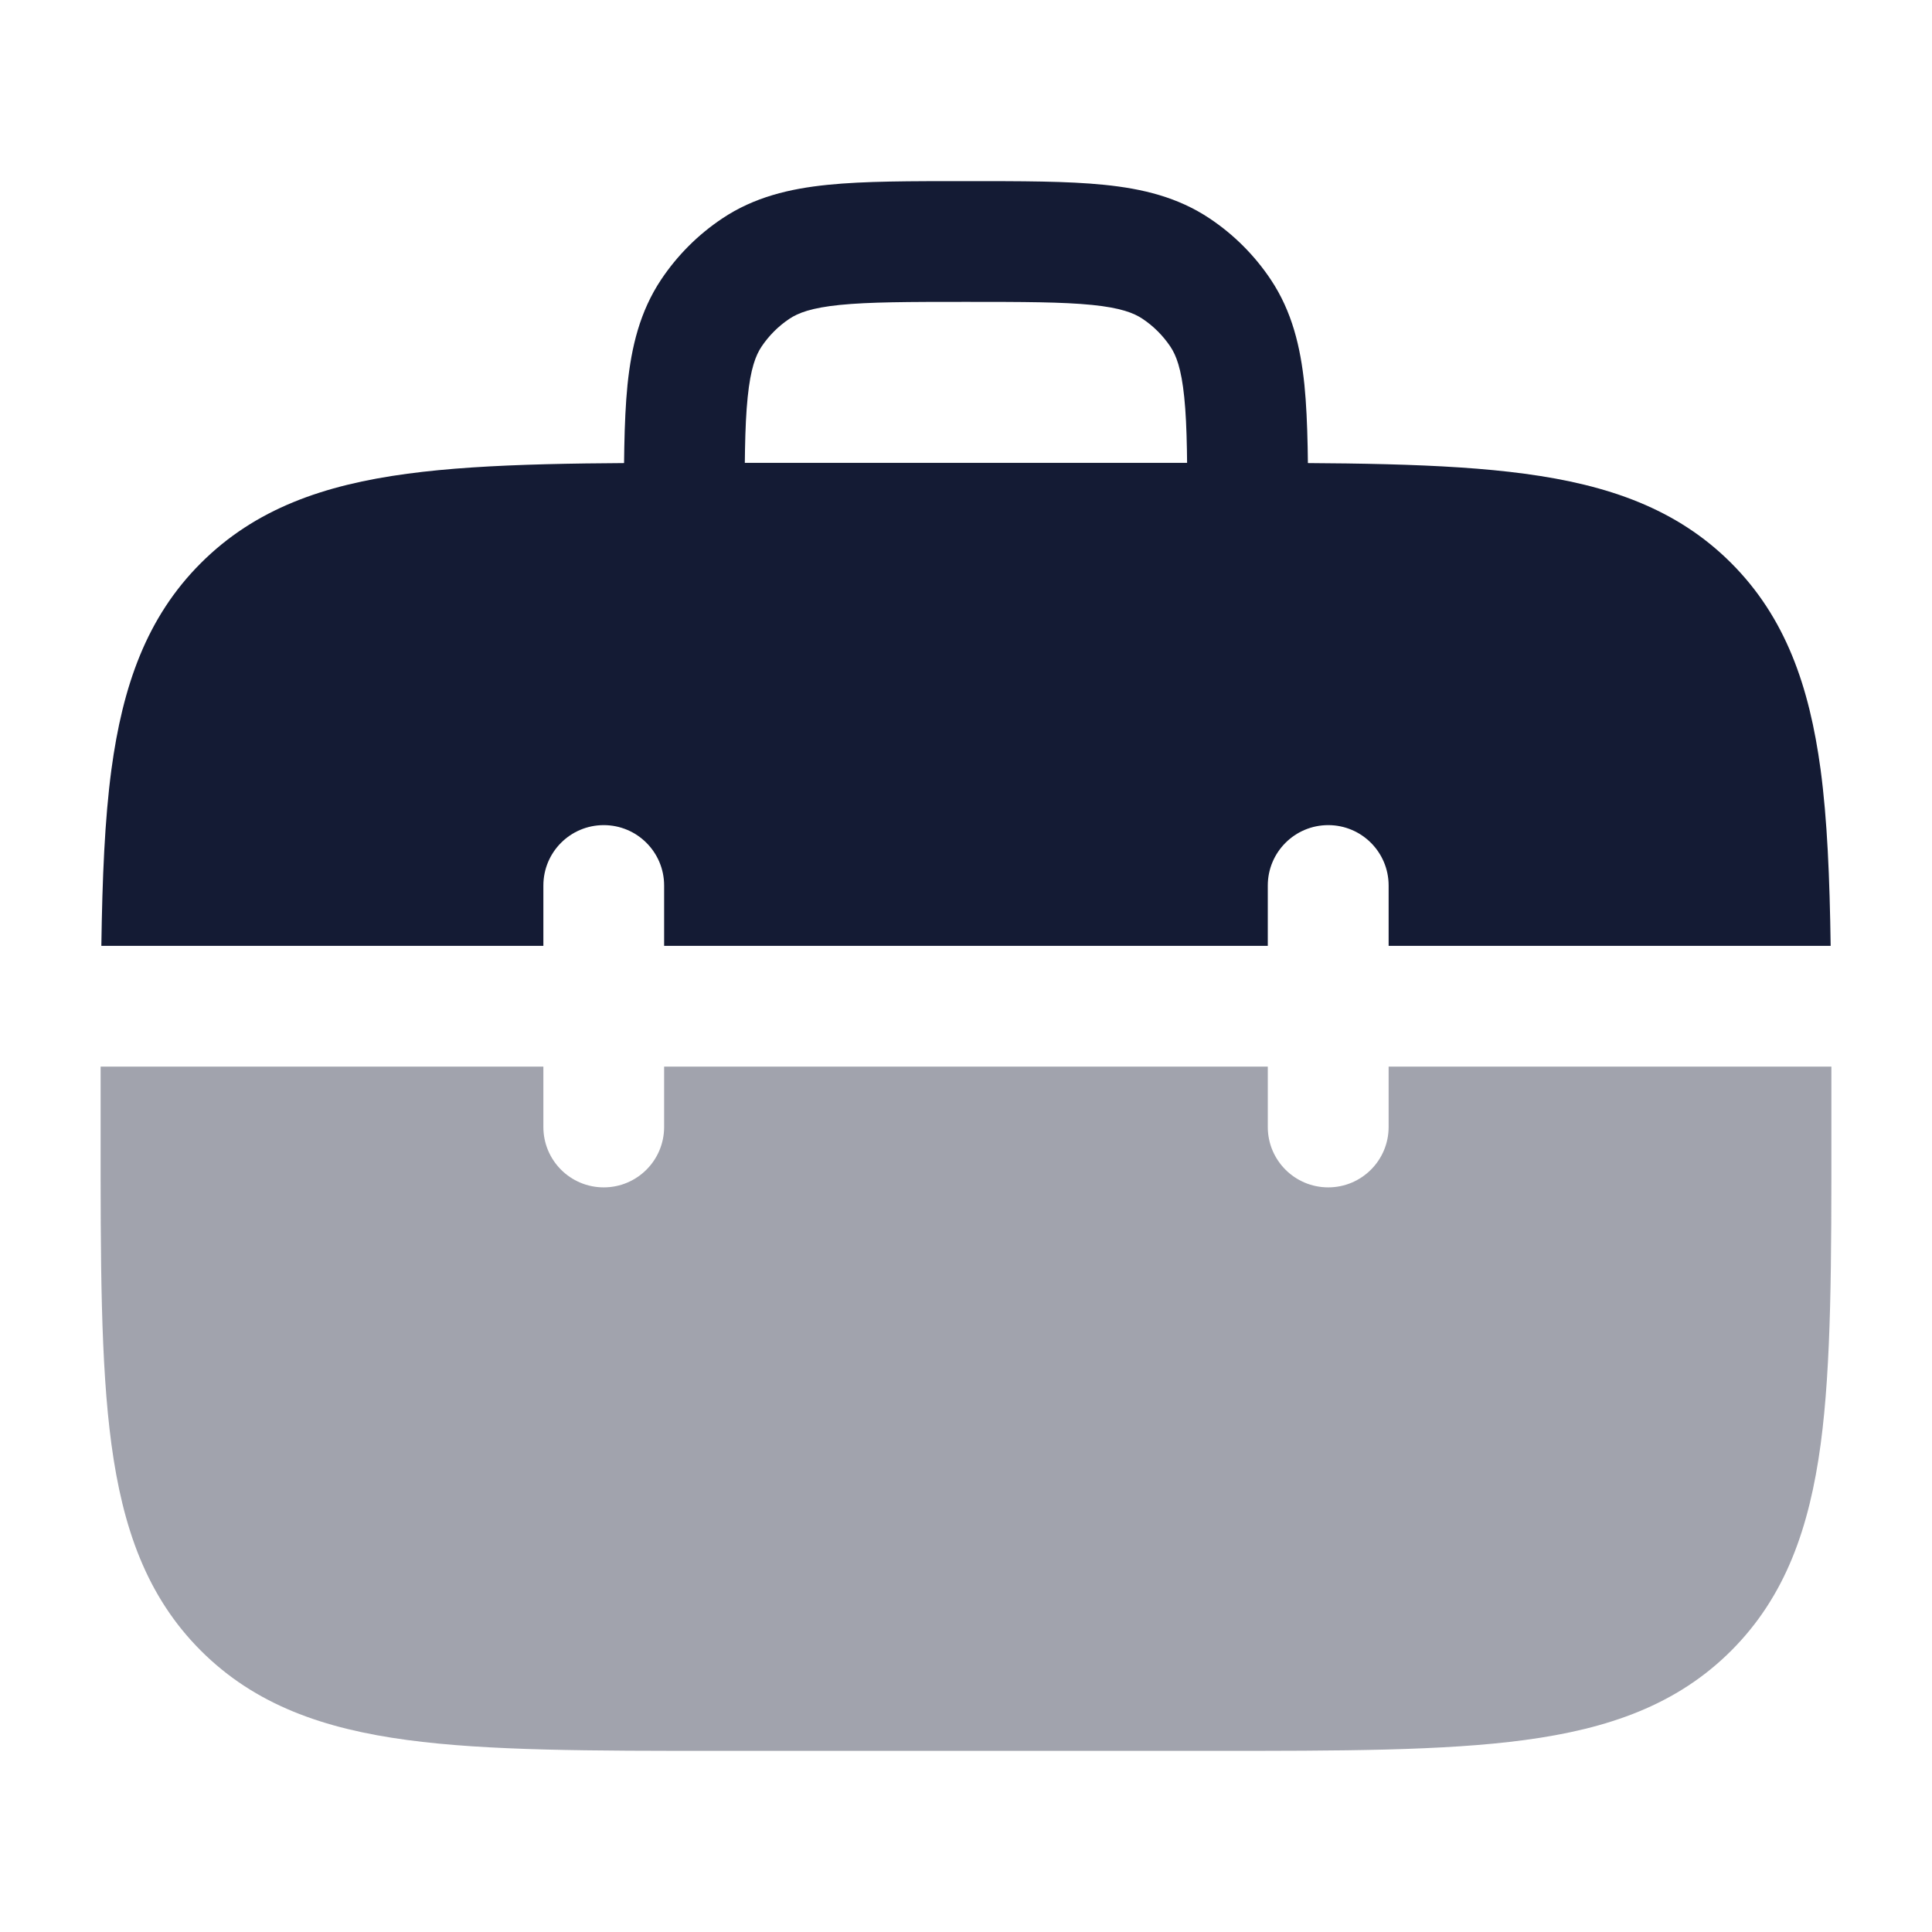 <svg width="24" height="24" viewBox="0 0 24 24" fill="none" xmlns="http://www.w3.org/2000/svg">
<path d="M14.749 6.5C14.749 5.782 14.749 5.3 14.711 4.933C14.675 4.578 14.611 4.414 14.539 4.306C14.447 4.169 14.33 4.052 14.194 3.961C14.085 3.888 13.922 3.824 13.567 3.788C13.2 3.751 12.717 3.75 11.999 3.75C11.282 3.75 10.8 3.751 10.432 3.788C10.077 3.824 9.914 3.888 9.805 3.961C9.669 4.052 9.552 4.169 9.46 4.306C9.388 4.414 9.324 4.578 9.288 4.933C9.25 5.3 9.25 5.782 9.25 6.5C9.25 6.914 8.914 7.25 8.5 7.25C8.085 7.25 7.75 6.914 7.75 6.5C7.75 5.814 7.749 5.242 7.795 4.781C7.844 4.308 7.949 3.869 8.213 3.473C8.414 3.172 8.672 2.914 8.972 2.714C9.368 2.449 9.807 2.344 10.281 2.296C10.742 2.249 11.313 2.25 11.999 2.25C12.686 2.25 13.257 2.249 13.718 2.296C14.192 2.344 14.631 2.449 15.027 2.714C15.327 2.914 15.585 3.172 15.786 3.473C16.05 3.869 16.155 4.308 16.204 4.781C16.25 5.242 16.25 5.814 16.25 6.5C16.25 6.914 15.914 7.25 15.499 7.25C15.085 7.25 14.749 6.914 14.749 6.5Z" fill="#141B34"/>
<path d="M15.057 5.75C16.659 5.75 17.938 5.75 18.941 5.885C19.977 6.024 20.83 6.319 21.505 6.994C22.18 7.669 22.476 8.523 22.616 9.559C22.699 10.179 22.729 10.906 22.741 11.75H17.25V11C17.25 10.586 16.914 10.25 16.5 10.25C16.085 10.25 15.749 10.586 15.749 11V11.75H8.25V11C8.25 10.586 7.914 10.25 7.5 10.25C7.085 10.25 6.75 10.586 6.75 11V11.75H1.259C1.271 10.907 1.301 10.18 1.384 9.56C1.524 8.523 1.819 7.67 2.495 6.995C3.17 6.32 4.023 6.024 5.059 5.885C6.062 5.75 7.34 5.75 8.942 5.75H15.057Z" fill="#141B34"/>
<path opacity="0.4" d="M6.75 13.25V14C6.75 14.414 7.085 14.75 7.5 14.75C7.914 14.75 8.25 14.414 8.25 14V13.25H15.749V14C15.749 14.414 16.085 14.75 16.5 14.75C16.914 14.75 17.25 14.414 17.25 14V13.25H22.75V14.068C22.751 15.665 22.751 16.94 22.617 17.94C22.477 18.977 22.181 19.83 21.506 20.505C20.831 21.18 19.978 21.476 18.942 21.615C17.939 21.75 16.659 21.75 15.056 21.75H8.939C7.339 21.75 6.061 21.75 5.059 21.615C4.023 21.476 3.17 21.18 2.495 20.505C1.82 19.83 1.524 18.977 1.384 17.94C1.249 16.938 1.249 15.659 1.25 14.058V13.25H6.75Z" fill="#141B34"/>
</svg>
